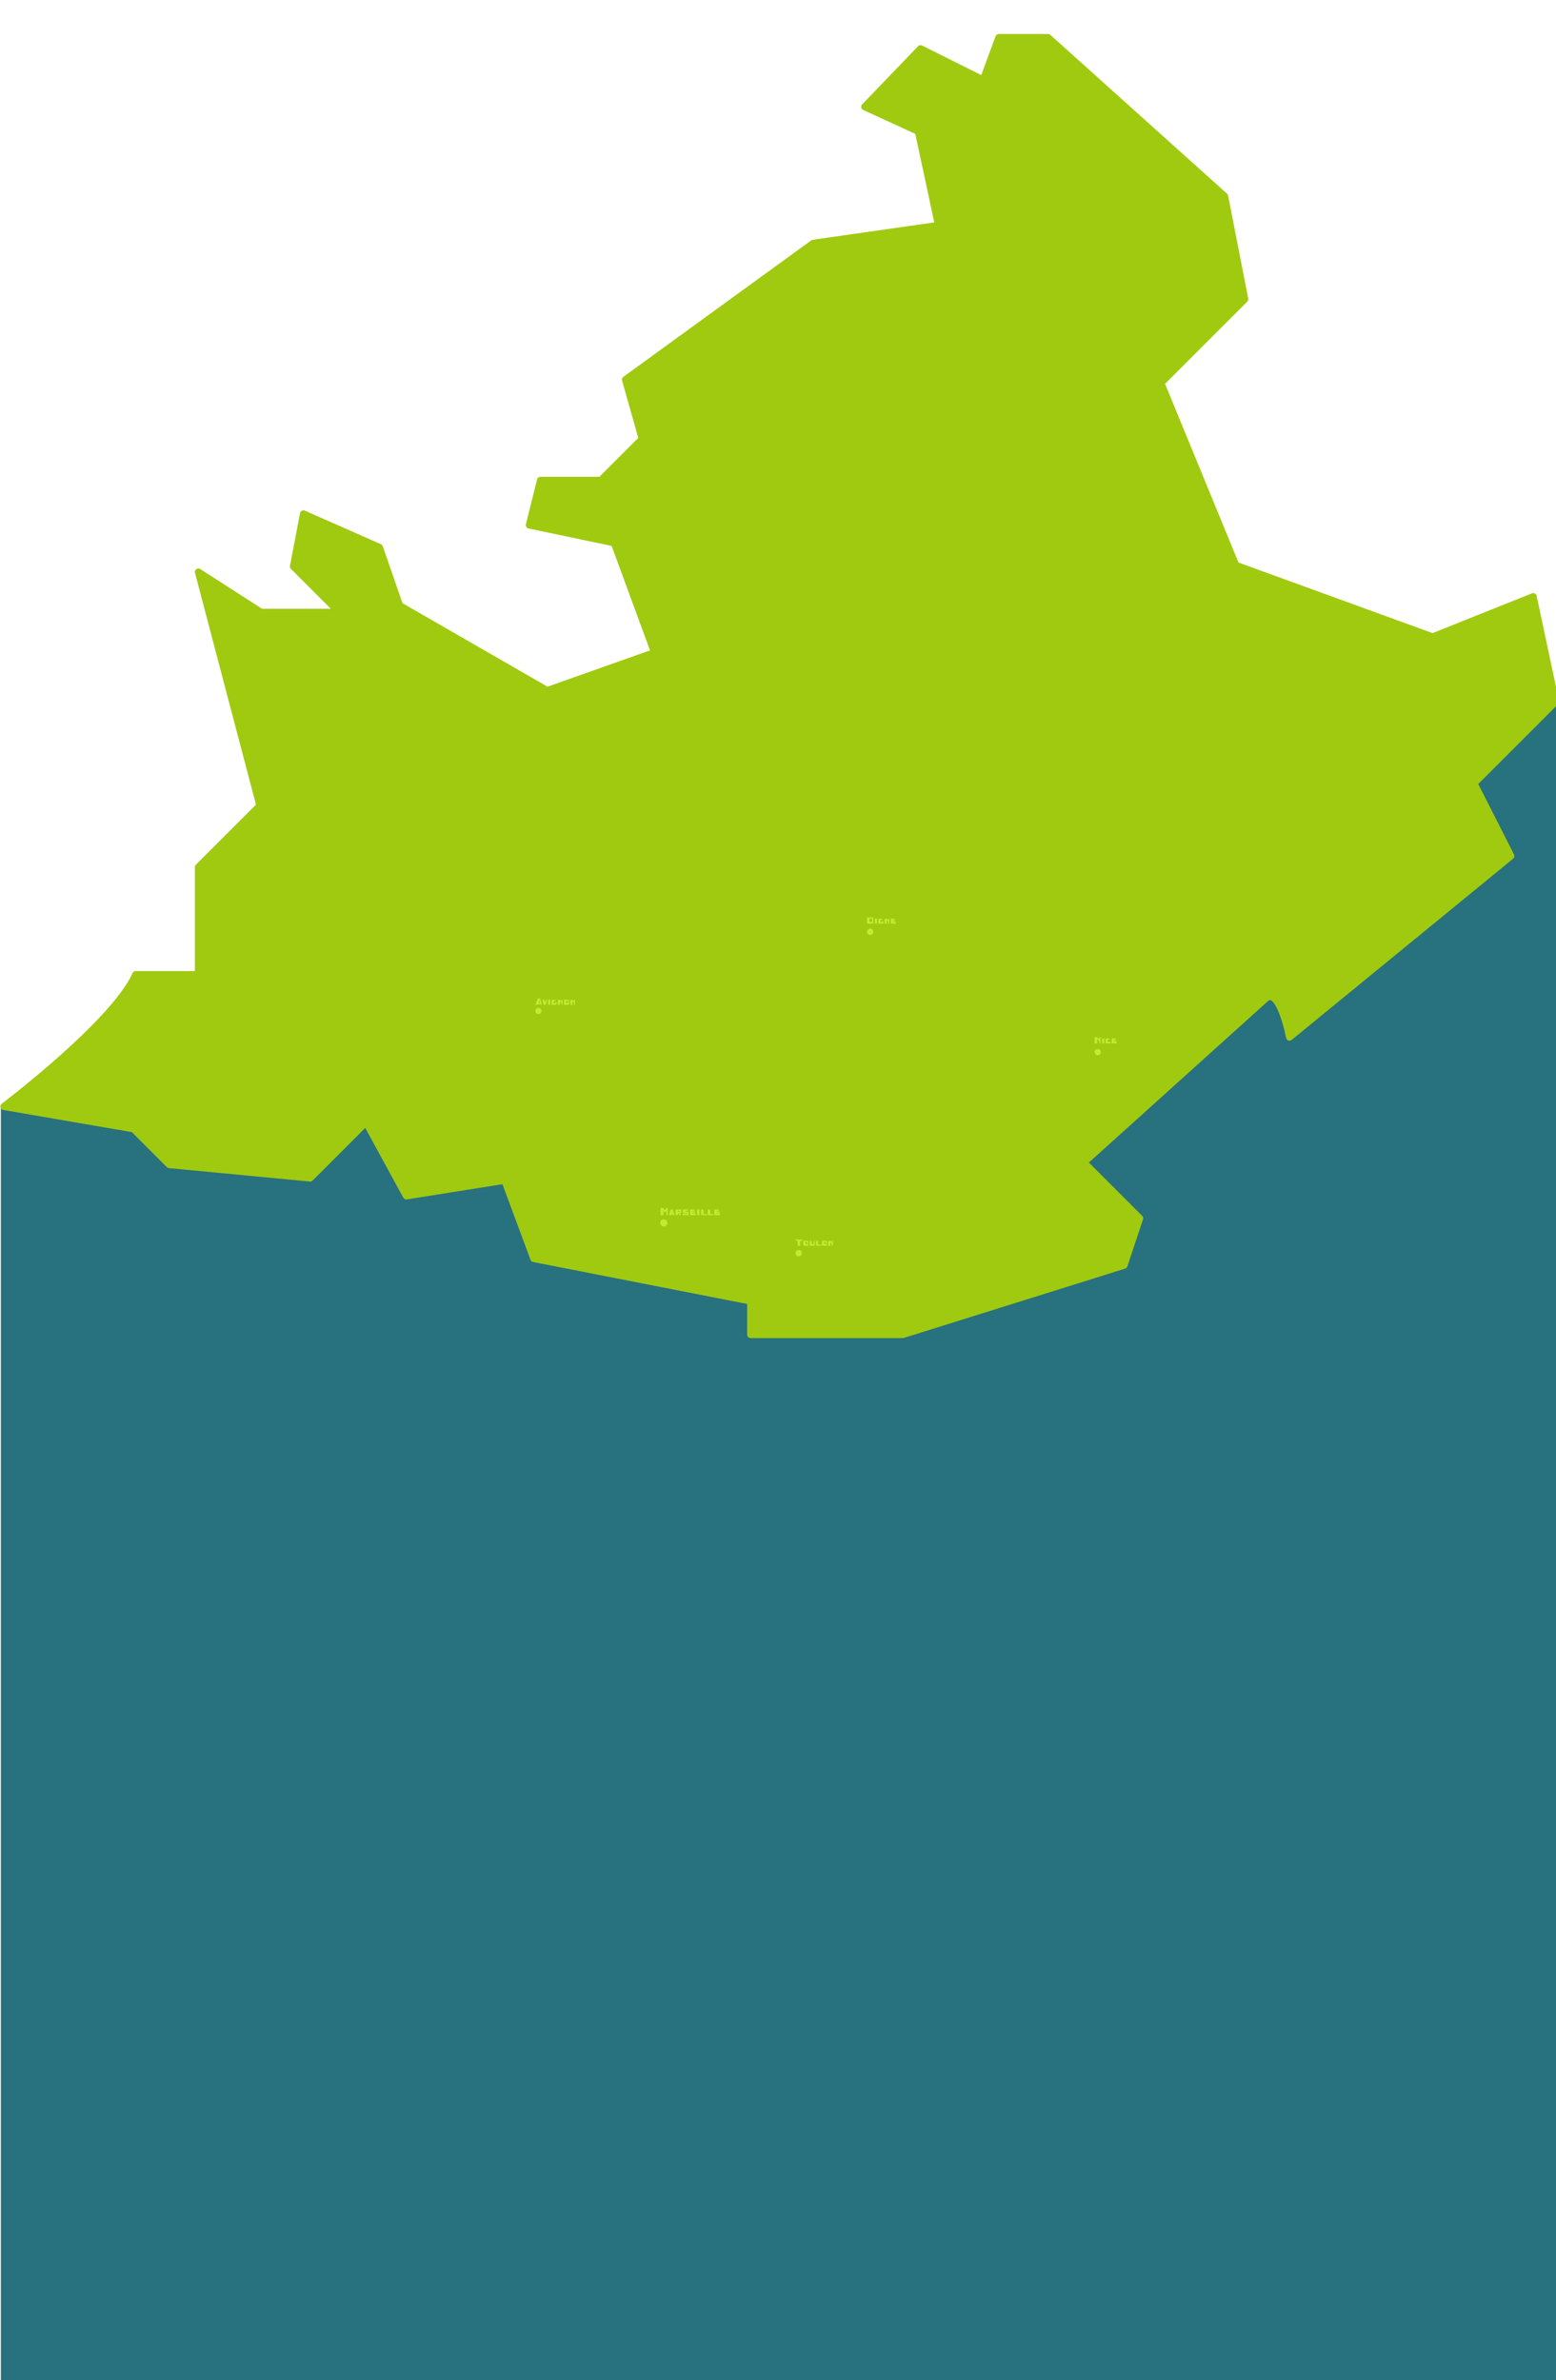 <?xml version="1.0" encoding="utf-8"?>
<!-- Generator: Adobe Illustrator 15.0.0, SVG Export Plug-In . SVG Version: 6.00 Build 0)  -->
<!DOCTYPE svg PUBLIC "-//W3C//DTD SVG 1.1//EN" "http://www.w3.org/Graphics/SVG/1.1/DTD/svg11.dtd">
<svg version="1.1" id="Layer_1" xmlns="http://www.w3.org/2000/svg" xmlns:xlink="http://www.w3.org/1999/xlink" x="0px" y="0px" width="100%" height="100%" position="fixed" top="0" left="0" bottom="0" right="0" viewBox="-79 -560 890 1361" enable-background="new -79 -560 890 1361" xml:space="preserve">
<g>
	<path fill="#28717E" d="M810.396-160.465l0.369,1.733l-46.683,46.679l21.105,41.564L658.569,33.106c0,0-5.755-30.056-14.069-21.742
		L576.255,72.87l-20.127,20.057h-2.129l-13.086,11.793l31.974,31.975l-8.952,26.853l-126.611,39.646h-86.966v-19.185l-124.051-24.3
		l-16.625-44.762l-56.271,8.952l-22.014-40.357l-2.523-0.329l-30.457,30.458l-80.572-7.676l-20.46-20.463l-74.181-12.786
		c0,0,0.043-0.033,0.107-0.082l-1.811,0.377v749.561h890v-984.167L810.396-160.465z"/>
	<path fill="#A0CA10" stroke="#A0CA10" stroke-width="4.001" stroke-linecap="round" stroke-linejoin="round" d="M-76.797,72.747
		c0,0,62.668-47.316,75.455-75.451h35.808v-61.388l35.168-35.17L34.466-232.907l35.807,23.019h44.761l-26.219-26.219l5.757-30.052
		l43.483,19.182l11.512,33.252l84.406,48.598l61.386-21.742l-23.017-62.667l-48.598-10.23l6.395-25.579h34.53l23.658-23.659
		l-9.591-33.891l107.427-78.013l71.617-10.229l-11.51-53.714l-30.694-14.066l31.975-33.251l35.808,17.905l8.954-24.299h28.136
		l101.033,90.8l11.515,58.829l-47.961,47.957l42.844,104.23l112.546,40.924l57.551-23.017l12.789,60.108l-46.681,46.68
		l21.104,41.563L658.569,33.106c0,0-5.755-30.056-14.069-21.742l-103.587,93.356l31.974,31.974l-8.952,26.853l-126.611,39.646
		h-86.966V184.01l-124.05-24.3l-16.626-44.761l-56.271,8.951L130.39,81.697l-31.973,31.974l-80.571-7.676L-2.616,85.532
		L-76.797,72.747z"/>
	<circle fill="#C1EB2E" cx="228.936" cy="18.121" r="1.777"/>
	<g enable-background="new    ">
		<path fill="#C1EB2E" d="M302.903,130.823v4.061h-0.812v-2.622l-0.812,0.999l-0.812-0.999v2.622h-1.624v-4.061h1.422l1.015,1.218
			l1.016-1.218H302.903z"/>
		<path fill="#C1EB2E" d="M305.963,134.6h-0.825l-0.075,0.284h-1.462l0.975-3.248h1.301l0.974,3.248h-0.812L305.963,134.6z
			 M305.759,133.869l-0.208-0.772l-0.209,0.772H305.759z"/>
		<path fill="#C1EB2E" d="M310.68,133.625h-0.975l0.975,1.258h-0.853l-0.976-1.258h-0.04v1.258h-1.381v-3.249h3.249V133.625
			L310.68,133.625z M309.949,132.569c0,0,0-0.203-0.203-0.203h-0.934v0.528h0.934c0.203,0,0.203-0.203,0.203-0.203V132.569z"/>
		<path fill="#C1EB2E" d="M313.977,133.584h-2.396v-1.949h2.924v0.73h-1.421c0,0-0.203,0-0.203,0.203v0.082c0,0,0,0.203,0.203,0.203
			h1.746v2.03h-3.249v-0.894h2.396c0,0,0.203,0,0.203-0.203C314.18,133.788,314.18,133.584,313.977,133.584z"/>
		<path fill="#C1EB2E" d="M318.95,133.828v1.056h-3.25v-3.248h2.6v0.73h-1.218v0.365h1.543v0.731h-1.543v0.366L318.95,133.828
			L318.95,133.828z"/>
		<path fill="#C1EB2E" d="M321.086,134.884h-1.381v-3.248h1.381V134.884z"/>
		<path fill="#C1EB2E" d="M322.016,131.635h1.381v2.518h1.868v0.73h-3.249V131.635L322.016,131.635z"/>
		<path fill="#C1EB2E" d="M325.788,131.635h1.381v2.518h1.867v0.73h-3.248V131.635L325.788,131.635z"/>
		<path fill="#C1EB2E" d="M332.809,133.828v1.056h-3.249v-3.248h2.599v0.73h-1.218v0.365h1.543v0.731h-1.543v0.366L332.809,133.828
			L332.809,133.828z"/>
	</g>
	<g>
		<path fill="#C1EB2E" d="M420.309-31.792h-3.376v-3.553h3.376c0.177,0,0.177,0.178,0.177,0.178v3.198
			C420.485-31.969,420.485-31.792,420.309-31.792z M419.775-34.457c0,0,0-0.178-0.178-0.178h-1.244v1.777h1.244
			c0,0,0.178,0,0.178-0.178V-34.457z"/>
		<path fill="#C1EB2E" d="M422.608-31.792H421.4v-2.843h1.208V-31.792z"/>
		<path fill="#C1EB2E" d="M426.263-33.355v1.563h-2.843v-2.843h2.274v0.64h-0.889c0,0-0.178,0-0.178,0.178v0.924
			c0,0,0,0.178,0.178,0.178h0.817v-0.64H426.263z"/>
		<path fill="#C1EB2E" d="M429.674-34.634v2.842h-0.64v-1.136l-0.853-0.747v1.883h-1.209v-2.843h1.067l0.994,0.853v-0.853H429.674
			L429.674-34.634z"/>
		<path fill="#C1EB2E" d="M433.329-32.716v0.924h-2.843v-2.843h2.273v0.64h-1.065v0.32h1.35v0.64h-1.35v0.32L433.329-32.716
			L433.329-32.716z"/>
	</g>
	<g enable-background="new    ">
		<path fill="#C1EB2E" d="M550.46,33.127v3.553h-0.71v-1.421l-1.244-1.066v2.487h-1.421v-3.553h1.243l1.422,1.243v-1.243
			L550.46,33.127L550.46,33.127z"/>
		<path fill="#C1EB2E" d="M552.584,36.68h-1.208v-2.843h1.208V36.68z"/>
		<path fill="#C1EB2E" d="M553.396,33.837h2.273v0.64h-0.888c0,0-0.179,0-0.179,0.178v0.923c0,0,0,0.178,0.179,0.178h1.456v0.923
			h-2.843L553.396,33.837L553.396,33.837z"/>
		<path fill="#C1EB2E" d="M559.691,35.756v0.923h-2.843v-2.843h2.274v0.64h-1.066v0.32h1.35v0.64h-1.35v0.32H559.691z"/>
	</g>
	<g enable-background="new    ">
		<path fill="#C1EB2E" d="M379.954,148.834v0.711h-1.243v2.842h-1.422v-2.842h-1.243v-0.711H379.954z"/>
		<path fill="#C1EB2E" d="M383.305,149.545v2.843h-2.844v-2.843H383.305z M382.665,150.362c0,0,0-0.178-0.178-0.178h-0.64
			c0,0-0.178,0-0.178,0.178v0.924c0,0,0,0.178,0.178,0.178h0.64c0,0,0.178,0,0.178-0.178V150.362z"/>
		<path fill="#C1EB2E" d="M386.96,149.545v2.843h-2.843v-2.843h1.208v1.741c0,0,0,0.178,0.178,0.178h0.604c0,0,0.178,0,0.178-0.178
			v-1.741H386.96z"/>
		<path fill="#C1EB2E" d="M387.772,149.545h1.208v2.203h1.634v0.64h-2.842V149.545z"/>
		<path fill="#C1EB2E" d="M393.914,149.545v2.843h-2.843v-2.843H393.914z M393.274,150.362c0,0,0-0.178-0.178-0.178h-0.64
			c0,0-0.178,0-0.178,0.178v0.924c0,0,0,0.178,0.178,0.178h0.64c0,0,0.178,0,0.178-0.178V150.362z"/>
		<path fill="#C1EB2E" d="M397.427,149.545v2.843h-0.64v-1.137l-0.853-0.747v1.883h-1.208v-2.843h1.065l0.996,0.853v-0.853H397.427z
			"/>
	</g>
	<g>
		<path fill="#C1EB2E" d="M230.131,14.196h-1.208l-0.106,0.356h-1.421l1.066-3.553h1.421l1.066,3.553h-0.71L230.131,14.196z
			 M229.919,13.486l-0.391-1.304l-0.391,1.304H229.919z"/>
		<path fill="#C1EB2E" d="M233.283,11.709h0.711l-0.854,2.842h-1.137l-0.853-2.842h1.28l0.426,1.563L233.283,11.709z"/>
		<path fill="#C1EB2E" d="M235.709,14.552h-1.208v-2.843h1.208V14.552z"/>
		<path fill="#C1EB2E" d="M239.363,12.988v1.564h-2.842v-2.843h2.273v0.639h-0.888c0,0-0.178,0-0.178,0.178v0.924
			c0,0,0,0.178,0.178,0.178h0.817v-0.64H239.363L239.363,12.988z"/>
		<path fill="#C1EB2E" d="M242.773,11.709v2.842h-0.64v-1.137l-0.852-0.747v1.884h-1.208v-2.843h1.066l0.995,0.853v-0.853H242.773
			L242.773,11.709z"/>
		<path fill="#C1EB2E" d="M246.427,11.709v2.842h-2.842v-2.842H246.427z M245.788,12.526c0,0,0-0.178-0.178-0.178h-0.64
			c0,0-0.177,0-0.177,0.178v0.924c0,0,0,0.178,0.177,0.178h0.64c0,0,0.178,0,0.178-0.178V12.526z"/>
		<path fill="#C1EB2E" d="M249.939,11.709v2.842H249.3v-1.137l-0.853-0.747v1.884h-1.208v-2.843h1.065l0.995,0.853v-0.853H249.939
			L249.939,11.709z"/>
	</g>
	<circle fill="#C1EB2E" cx="377.822" cy="156.602" r="1.777"/>
	<circle fill="#C1EB2E" cx="300.711" cy="139.294" r="2.03"/>
	<circle fill="#C1EB2E" cx="418.71" cy="-27.165" r="1.777"/>
	<circle fill="#C1EB2E" cx="548.862" cy="41.666" r="1.777"/>
</g>
</svg>
